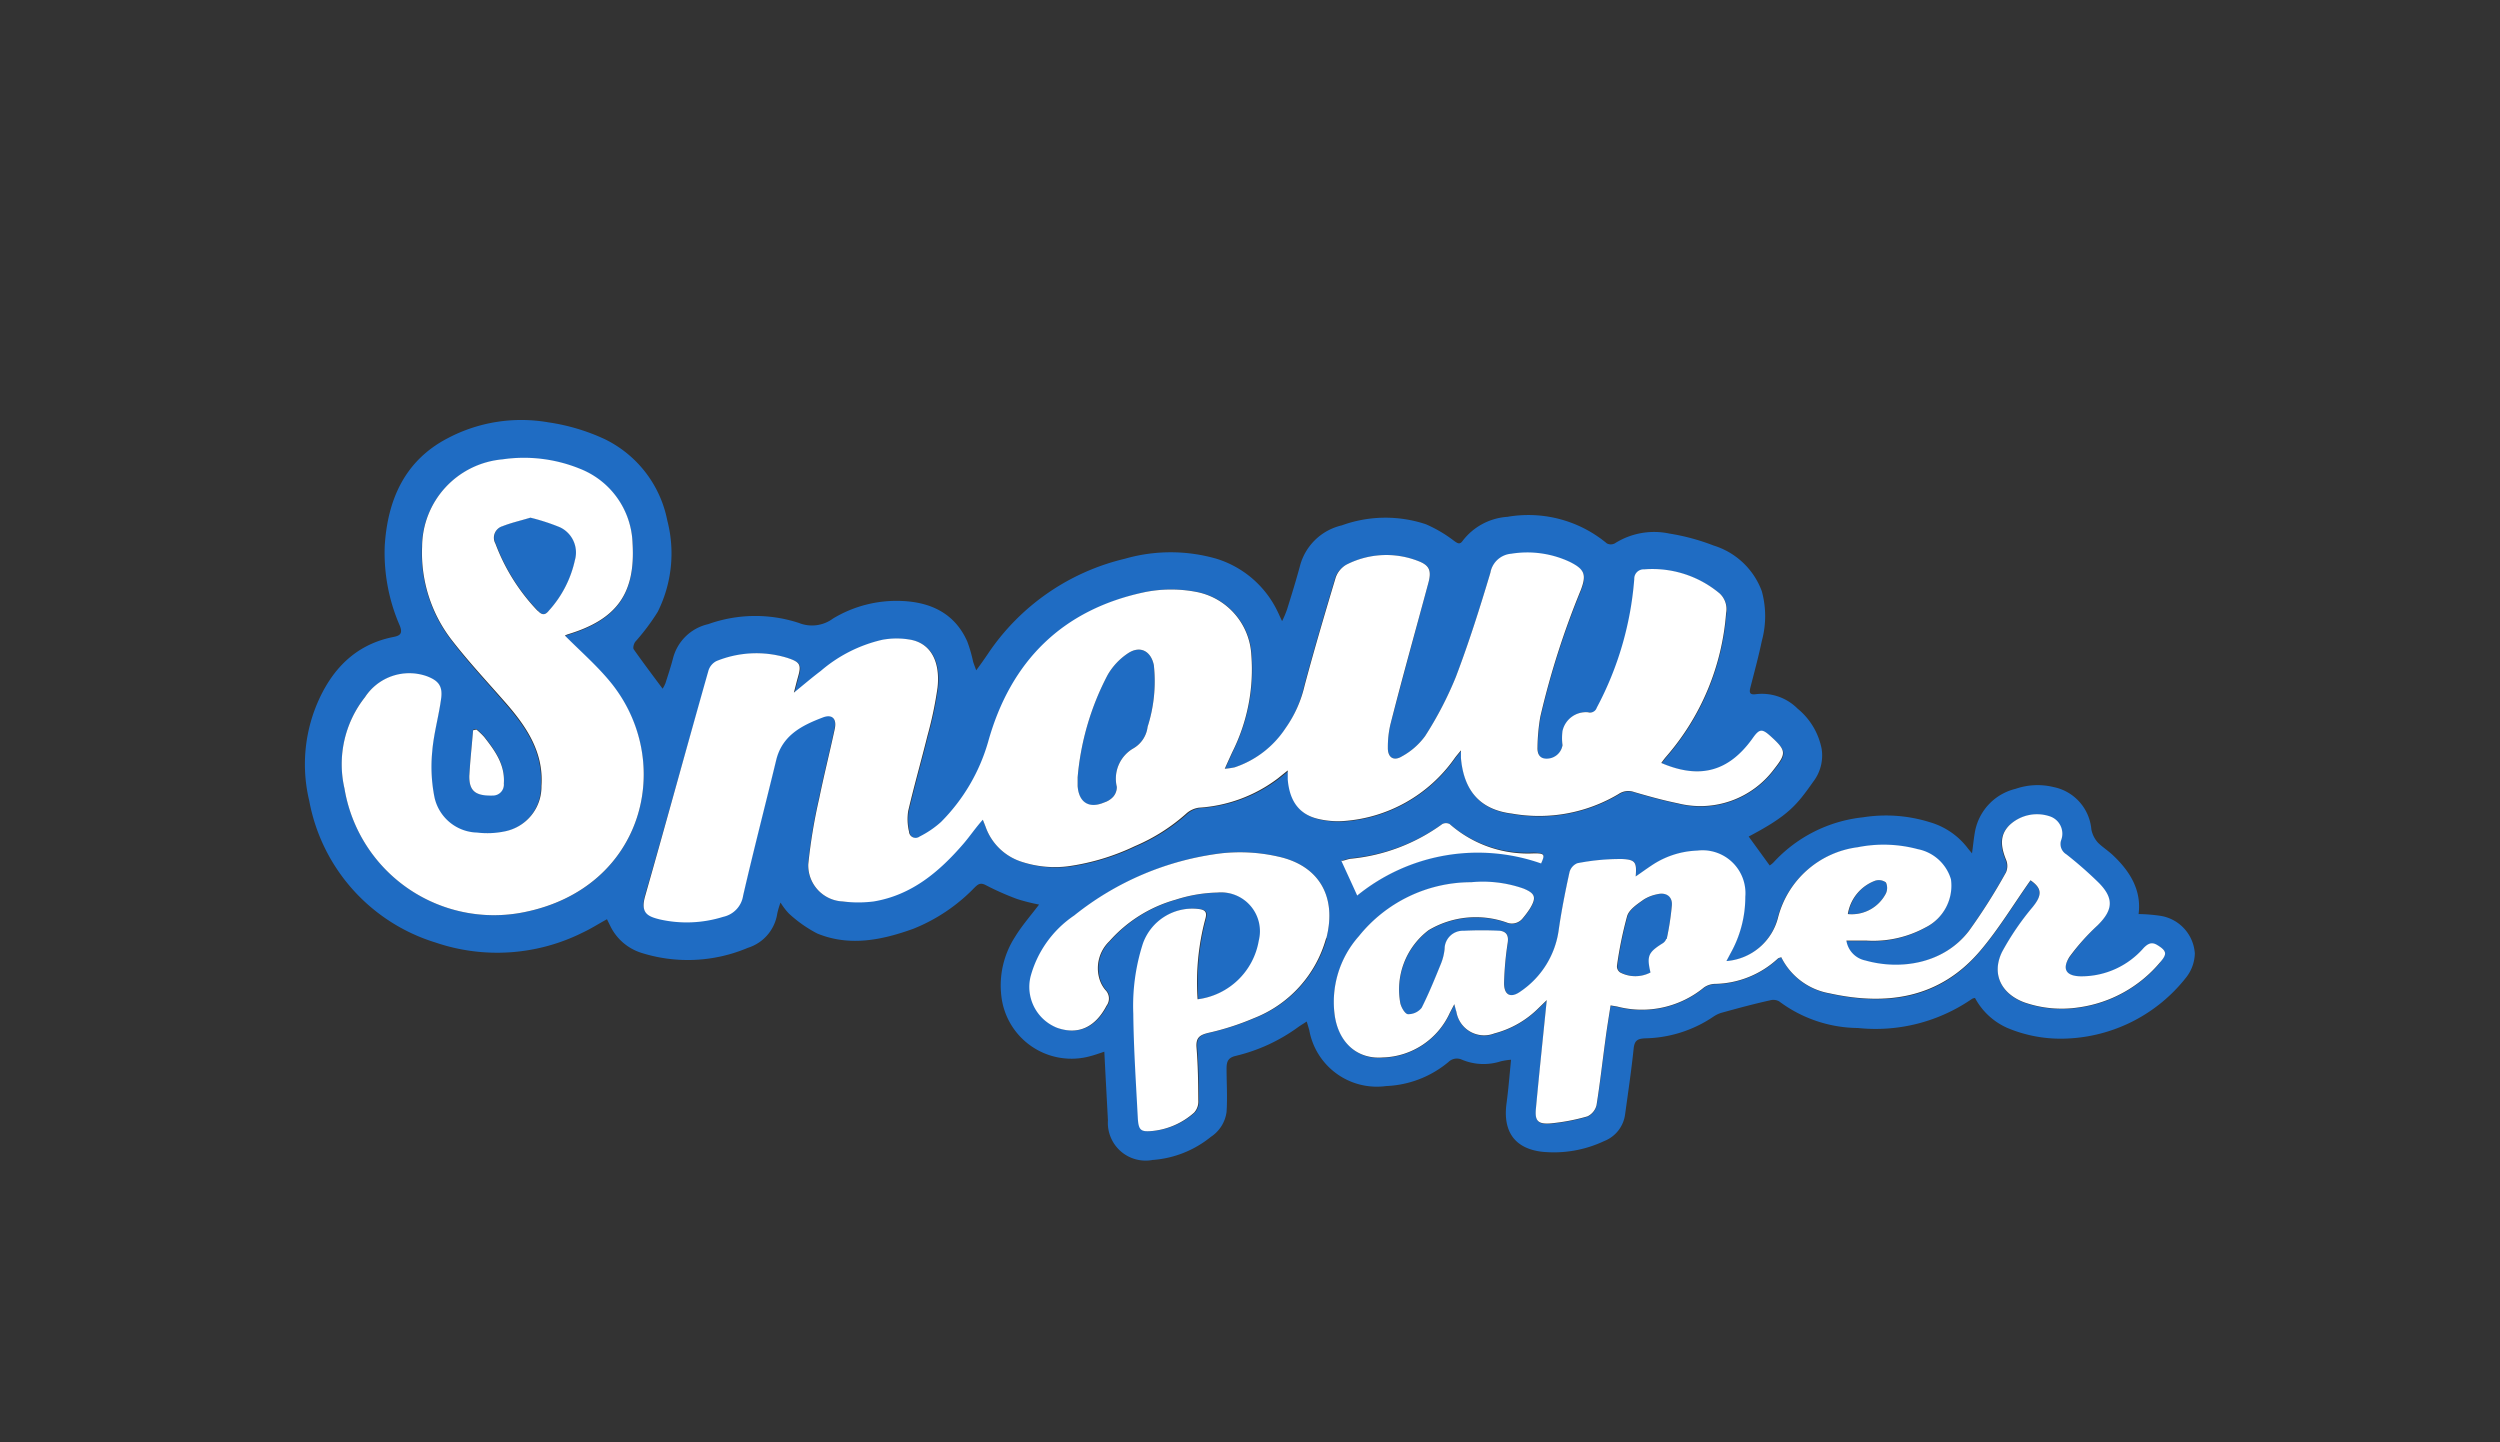 <svg xmlns="http://www.w3.org/2000/svg" viewBox="0 0 208 120"><rect x="0" y="0" width="208" height="120" fill="#333333" stroke="none"/><defs><style>.cls-1{fill:none;}.cls-2{fill:#1f6cc3;}.cls-3{fill:#fff;}</style></defs><title>text-snow</title><g id="Camada_2" data-name="Camada 2"><g id="snow"><rect class="cls-1" width="208" height="120"/><g id="snow-text"><path class="cls-2" d="M179.77,76.2a13.7,13.7,0,0,0-1.84-.15c.26-2-.73-3.58-2.16-4.92-.39-.36-.85-.66-1.2-1A2.28,2.28,0,0,1,174,69a3.94,3.94,0,0,0-3.16-3.52,5.59,5.59,0,0,0-3.14.15,4.51,4.51,0,0,0-3.36,3.45c-.12.61-.17,1.24-.27,1.92l-.33-.4a6.08,6.08,0,0,0-3.17-2.19A12.22,12.22,0,0,0,155,68a11.79,11.79,0,0,0-7.47,3.78,2.64,2.64,0,0,1-.29.23l-1.75-2.41c3.33-1.75,4-2.62,5.37-4.56a3.58,3.58,0,0,0,.7-2.74,5.72,5.72,0,0,0-2-3.34,4.18,4.18,0,0,0-3.5-1.2c-.49.06-.53-.15-.43-.55.33-1.29.68-2.57.95-3.87a7.83,7.83,0,0,0,0-4.16,6.23,6.23,0,0,0-4-3.79,18.11,18.11,0,0,0-3.7-1,6.11,6.11,0,0,0-4.53.82.7.7,0,0,1-.66,0A10.21,10.21,0,0,0,125.42,43a5.12,5.12,0,0,0-3.73,2c-.24.34-.43.2-.71,0a11.15,11.15,0,0,0-2.34-1.38,10.64,10.64,0,0,0-7,.09A4.69,4.69,0,0,0,108.18,47c-.33,1.24-.71,2.46-1.09,3.68a8.06,8.06,0,0,1-.42,1c-.18-.37-.26-.57-.35-.75a8.38,8.38,0,0,0-5.1-4.44,13.78,13.78,0,0,0-7.64,0,19,19,0,0,0-11.36,7.87c-.29.43-.59.86-1,1.41-.12-.34-.2-.53-.26-.73a11.7,11.7,0,0,0-.48-1.66C79.43,51,77.39,50.09,75,50a10.22,10.22,0,0,0-5.69,1.46,2.93,2.93,0,0,1-2.84.37,11.63,11.63,0,0,0-7.55.1A3.91,3.91,0,0,0,56,54.75c-.18.7-.41,1.39-.63,2.08a2.61,2.61,0,0,1-.24.47c-.84-1.13-1.64-2.19-2.4-3.27-.09-.13,0-.47.13-.64a18.23,18.23,0,0,0,1.86-2.48,10.88,10.88,0,0,0,.8-7.6,9.57,9.57,0,0,0-5.2-6.77,16.83,16.83,0,0,0-4.69-1.4,13.1,13.1,0,0,0-8.38,1.32c-3.58,1.86-5,5.12-5.24,8.95a15.17,15.17,0,0,0,1.25,6.64c.24.6.09.83-.5.94-3.23.63-5.21,2.76-6.41,5.64a13,13,0,0,0-.62,8A15.23,15.23,0,0,0,36.24,78.42a15.93,15.93,0,0,0,12.26-.84c.67-.31,1.3-.72,2-1.1l.28.57a4.32,4.32,0,0,0,2.56,2.22,12.81,12.81,0,0,0,8.88-.41A3.54,3.54,0,0,0,64.67,76a7,7,0,0,1,.27-.91,5.42,5.42,0,0,0,.69.91A10.77,10.77,0,0,0,68,77.67c2.69,1.1,5.37.55,8-.4a14.61,14.61,0,0,0,5.08-3.42c.27-.26.47-.45.93-.21a22.67,22.67,0,0,0,2.62,1.16,16.09,16.09,0,0,0,1.82.46c-.72.95-1.44,1.77-2,2.69a7.45,7.45,0,0,0-1.14,4.9,5.87,5.87,0,0,0,7.48,5c.34-.09.67-.21,1.09-.35.05,1,.1,2,.15,2.9l.15,2.82a3.14,3.14,0,0,0,3.71,3.29,8.68,8.68,0,0,0,4.85-1.92,2.94,2.94,0,0,0,1.31-2.08c.08-1.2,0-2.41,0-3.61,0-.6.14-.9.76-1.05A14.5,14.5,0,0,0,108,85.46c.21-.15.43-.28.72-.47l.21.71a5.71,5.71,0,0,0,6.39,4.66,8.62,8.62,0,0,0,5.19-2,1,1,0,0,1,1.11-.2,4.66,4.66,0,0,0,3.25.14,5.67,5.67,0,0,1,.85-.13c-.13,1.3-.22,2.48-.38,3.65-.3,2.3.66,3.71,2.9,4a9.8,9.8,0,0,0,5.22-.88,2.77,2.77,0,0,0,1.75-2.24c.25-1.82.52-3.63.71-5.46.07-.66.31-.82.94-.85a10.48,10.48,0,0,0,5.72-1.82,2.42,2.42,0,0,1,.77-.34c1.3-.36,2.6-.71,3.91-1a1,1,0,0,1,.76.08,11.1,11.1,0,0,0,6.56,2.22,14.11,14.11,0,0,0,9.5-2.43.77.77,0,0,1,.24-.07A5.64,5.64,0,0,0,167,85.52a11.42,11.42,0,0,0,4.89.89,13.29,13.29,0,0,0,10-5.09,3.36,3.36,0,0,0,.72-2A3.4,3.4,0,0,0,179.77,76.2Zm-136.2-.3A12.61,12.61,0,0,1,28.66,65.56,9,9,0,0,1,30.37,58a4.4,4.4,0,0,1,5.11-1.7c1,.36,1.32.79,1.2,1.8-.19,1.5-.63,3-.75,4.49a13,13,0,0,0,.19,3.79,3.73,3.73,0,0,0,3.55,2.93,7.1,7.1,0,0,0,2.3-.1A3.79,3.79,0,0,0,45,65.44c.2-2.89-1.29-5-3.05-7-1.45-1.69-3-3.32-4.33-5.08a11.85,11.85,0,0,1-2.52-7.84,7.33,7.33,0,0,1,6.67-7.26,12.36,12.36,0,0,1,6.46.78,6.9,6.9,0,0,1,4.4,6.23c.25,4.2-1.35,6.34-5.41,7.56a2,2,0,0,0-.22.1c1.28,1.31,2.64,2.49,3.77,3.87C56.18,63.34,53.66,73.92,43.57,75.9ZM39.05,64.47c.07-1.26.21-2.51.31-3.76l.28-.06a6.15,6.15,0,0,1,.64.61c.89,1.14,1.75,2.3,1.64,3.88a.91.91,0,0,1-.91,1C39.59,66.23,39,65.85,39.05,64.47ZM85,71.7A4.7,4.7,0,0,1,82,68.78c-.07-.2-.15-.39-.26-.67-.57.73-1.06,1.41-1.61,2-2,2.33-4.3,4.27-7.46,4.8a10.22,10.22,0,0,1-2.59.08,3,3,0,0,1-2.84-3.19,44.89,44.89,0,0,1,.91-5.47c.39-1.91.87-3.81,1.28-5.72.19-.85-.21-1.28-1-1-1.73.66-3.36,1.48-3.86,3.54-.91,3.76-1.88,7.5-2.75,11.27a2.13,2.13,0,0,1-1.66,1.77,10.15,10.15,0,0,1-5.3.21c-1-.25-1.6-.52-1.19-1.95C55.46,68.3,57.18,62,59,55.8a1.33,1.33,0,0,1,.66-.77,8.8,8.8,0,0,1,5.88-.27c1.11.36,1.2.58.88,1.67-.1.36-.19.73-.32,1.23.81-.66,1.51-1.26,2.24-1.81a11.92,11.92,0,0,1,5.12-2.59,6.56,6.56,0,0,1,2.38,0c1.78.35,2.44,2,2.21,4a31.69,31.69,0,0,1-.84,4c-.52,2.09-1.11,4.16-1.6,6.25a4.5,4.5,0,0,0,.07,1.71.55.55,0,0,0,.88.41,8,8,0,0,0,1.78-1.21,15.48,15.48,0,0,0,3.92-6.66c1.87-6.74,6.19-11,13.09-12.51a11.15,11.15,0,0,1,4.23,0,5.64,5.64,0,0,1,4.56,5.24,15.34,15.34,0,0,1-1.58,8.08c-.18.41-.38.83-.63,1.39a6.28,6.28,0,0,0,.83-.12,8.15,8.15,0,0,0,4.23-3.26A10.05,10.05,0,0,0,108.52,57c.8-3,1.69-6,2.59-9A2,2,0,0,1,112,47a7.28,7.28,0,0,1,6-.31c1,.36,1.11.84.84,1.82-1.06,3.94-2.13,7.88-3.17,11.82a8.37,8.37,0,0,0-.2,1.87c0,.82.47,1.17,1.17.74a5.86,5.86,0,0,0,1.93-1.69,29.94,29.94,0,0,0,2.56-4.93c1.08-2.84,2-5.75,2.87-8.66a1.92,1.92,0,0,1,1.76-1.54,8.34,8.34,0,0,1,4.87.68c1.24.62,1.4,1.06.91,2.35a68.51,68.51,0,0,0-3.37,10.55,16.28,16.28,0,0,0-.23,2.52c0,.5.14.95.75.95A1.33,1.33,0,0,0,130,62a4.51,4.51,0,0,1,.05-1.22,2,2,0,0,1,2.18-1.52.58.58,0,0,0,.72-.38A27.16,27.16,0,0,0,136,48.22a.78.78,0,0,1,.83-.81,8.71,8.71,0,0,1,6.27,2,1.77,1.77,0,0,1,.54,1.65,20.54,20.54,0,0,1-5,11.95c-.13.15-.24.3-.39.51,3.15,1.34,5.6.75,7.56-2,.63-.88.82-.89,1.61-.16,1.23,1.12,1.26,1.38.23,2.65a7.65,7.65,0,0,1-8,2.87c-1.23-.25-2.45-.59-3.65-.94a1.43,1.43,0,0,0-1.3.16,12.92,12.92,0,0,1-8.88,1.63c-2.68-.33-4-1.94-4.24-4.63,0-.14,0-.29,0-.63-.25.31-.41.49-.55.69a12.33,12.33,0,0,1-9.18,5.19,7.1,7.1,0,0,1-2.15-.19c-1.54-.38-2.33-1.48-2.48-3.27,0-.21,0-.42,0-.75l-.83.67a12.14,12.14,0,0,1-6.57,2.43,2,2,0,0,0-1,.45,15.49,15.49,0,0,1-4.32,2.75,19,19,0,0,1-5.6,1.68A8.84,8.84,0,0,1,85,71.7Zm43.26.09a15.89,15.89,0,0,0-15.3,2.67c-.45-1-.86-1.88-1.32-2.89.23,0,.49-.13.76-.17A15.46,15.46,0,0,0,120,68.56a.66.66,0,0,1,.61,0,9.86,9.86,0,0,0,7,2.37C128.51,71,128.56,71,128.22,71.79Zm-17.87,6.28a10,10,0,0,1-6,6.64,21.65,21.65,0,0,1-3.78,1.22c-.74.18-1.06.4-1,1.22.12,1.47.14,2.95.15,4.42a1.37,1.37,0,0,1-.35,1,6.13,6.13,0,0,1-3.61,1.54c-.84.06-1-.12-1.07-1-.15-2.92-.35-5.84-.38-8.76a16.86,16.86,0,0,1,.8-5.85,4.37,4.37,0,0,1,4.65-2.87c.53.07.7.25.55.8a20.45,20.45,0,0,0-.65,6.71,5.91,5.91,0,0,0,5.09-4.88,3.23,3.23,0,0,0-3.43-4,12.08,12.08,0,0,0-3.47.59,11.52,11.52,0,0,0-5.53,3.46,3.11,3.11,0,0,0-.85,3.06,2.59,2.59,0,0,0,.52,1,1,1,0,0,1,.09,1.31c-.94,1.81-2.38,2.45-4.12,1.83a3.66,3.66,0,0,1-2.2-4.25,8.94,8.94,0,0,1,3.63-5.09A24.34,24.34,0,0,1,101.57,71a14.26,14.26,0,0,1,4.74.26C109.77,72,111.24,74.63,110.35,78.07Zm69.36,2a10.76,10.76,0,0,1-6.83,3.78,9.45,9.45,0,0,1-4.51-.43c-1.91-.73-2.72-2.36-1.83-4.19a22.4,22.4,0,0,1,2.56-3.75c.77-1,.75-1.55-.19-2.21-1.41,2-2.65,4.06-4.19,5.87-3.35,4-7.76,4.59-12.55,3.53a5.55,5.55,0,0,1-4-3c-.13,0-.23.06-.29.12a7.9,7.9,0,0,1-5.28,2.1,1.7,1.7,0,0,0-.85.29,8.13,8.13,0,0,1-7.24,1.59l-.54-.09c-.15,1-.31,1.92-.43,2.86-.25,1.82-.45,3.64-.74,5.45a1.4,1.4,0,0,1-.75.92,16.67,16.67,0,0,1-3.12.59c-1,.07-1.27-.23-1.17-1.26.28-3,.59-6,.9-9l-.69.67a8.06,8.06,0,0,1-3.67,2.1,2.34,2.34,0,0,1-3.16-1.81c0-.15-.09-.31-.17-.62l-.38.73a6.31,6.31,0,0,1-5.57,3.7c-2.11.17-3.64-1.26-4-3.49a8.23,8.23,0,0,1,2-6.59,12,12,0,0,1,9.36-4.5,10.22,10.22,0,0,1,4.35.53c1,.4,1.09.73.54,1.65a7.7,7.7,0,0,1-.6.81,1.15,1.15,0,0,1-1.35.36,7.68,7.68,0,0,0-6.49.64,6.19,6.19,0,0,0-2.35,6.09c.08.35.4.88.64.9a1.41,1.41,0,0,0,1.13-.53c.6-1.17,1.09-2.4,1.59-3.63a4.49,4.49,0,0,0,.32-1.26,1.52,1.52,0,0,1,1.6-1.52,29,29,0,0,1,3,0c.56,0,.74.37.65,1a26.1,26.1,0,0,0-.3,3.31c0,1,.54,1.34,1.38.73a7.37,7.37,0,0,0,3.16-5.08c.23-1.62.55-3.23.9-4.83a1.12,1.12,0,0,1,.65-.75,18.64,18.64,0,0,1,3.71-.35c1.17,0,1.24.29,1.15,1.45.47-.32.89-.63,1.33-.92a7.23,7.23,0,0,1,3.74-1.22,3.57,3.57,0,0,1,4,3.84,9.6,9.6,0,0,1-1.23,4.71l-.34.64a4.81,4.81,0,0,0,4.3-3.65,7.88,7.88,0,0,1,6.62-5.82,11,11,0,0,1,5,.16,3.6,3.6,0,0,1,2.76,2.51,3.88,3.88,0,0,1-2.11,4,9.07,9.07,0,0,1-4.89,1.1c-.55,0-1.09,0-1.7,0a2,2,0,0,0,1.57,1.65c2.94.83,6.53.27,8.62-2.45a48.38,48.38,0,0,0,3.09-4.88,1.34,1.34,0,0,0,0-1.06c-.51-1.26-.46-2.13.3-2.88a3.34,3.34,0,0,1,3.43-.69,1.52,1.52,0,0,1,.87,1.92,1,1,0,0,0,.42,1.21,32.51,32.51,0,0,1,2.72,2.39c1.26,1.29,1.16,2.26-.13,3.53a18.23,18.23,0,0,0-2.28,2.61c-.7,1-.32,1.6,1,1.62a6.86,6.86,0,0,0,5.18-2.37c.35-.35.66-.52,1.13-.23C180.28,79.11,180.32,79.38,179.71,80.06ZM89.66,65.42c0-.24,0-.48,0-.73a22.41,22.41,0,0,1,2.5-8.54,5.39,5.39,0,0,1,1.71-1.81c1-.65,1.89-.17,2.13,1a12.39,12.39,0,0,1-.52,5.13,2.4,2.4,0,0,1-1.21,1.81,2.91,2.91,0,0,0-1.35,3.19,1.23,1.23,0,0,1-.31.83,1.72,1.72,0,0,1-.73.46C90.6,67.33,89.76,66.81,89.66,65.42Zm49.44,9.87a22.76,22.76,0,0,1-.43,2.83.7.7,0,0,1-.31.37c-1.19.75-1.32,1.05-1,2.42a2.73,2.73,0,0,1-2.52,0,.62.62,0,0,1-.27-.54,32.28,32.28,0,0,1,.85-4.16c.17-.55.86-1,1.38-1.37a3.29,3.29,0,0,1,1.13-.44C138.61,74.2,139.15,74.56,139.1,75.29Zm14.68.76A3.56,3.56,0,0,1,156,73.28a1,1,0,0,1,.91.14,1.1,1.1,0,0,1,0,.91A3.2,3.2,0,0,1,153.78,76.05ZM47.85,46.61a9.15,9.15,0,0,1-2.16,4.19c-.32.38-.58.41-.94,0a16.38,16.38,0,0,1-3.51-5.59,1,1,0,0,1,.59-1.45c.73-.29,1.5-.46,2.32-.71a17.27,17.27,0,0,1,2.46.8A2.32,2.32,0,0,1,47.85,46.61Z"/><path class="cls-3" d="M88.82,72.08a19,19,0,0,0,5.6-1.68,15.49,15.49,0,0,0,4.32-2.75,2,2,0,0,1,1-.45,12.14,12.14,0,0,0,6.57-2.43l.83-.67c0,.33,0,.54,0,.75.15,1.79.94,2.89,2.48,3.27a7.1,7.1,0,0,0,2.15.19A12.33,12.33,0,0,0,121,63.12c.14-.2.3-.38.55-.69,0,.34,0,.49,0,.63.23,2.69,1.56,4.3,4.24,4.63a12.92,12.92,0,0,0,8.88-1.63,1.43,1.43,0,0,1,1.3-.16c1.2.35,2.42.69,3.65.94a7.65,7.65,0,0,0,8-2.87c1-1.27,1-1.53-.23-2.65-.79-.73-1-.72-1.61.16-2,2.76-4.41,3.35-7.56,2,.15-.21.26-.36.39-.51a20.54,20.54,0,0,0,5-11.95,1.77,1.77,0,0,0-.54-1.65,8.71,8.71,0,0,0-6.27-2,.78.78,0,0,0-.83.81,27.16,27.16,0,0,1-3.12,10.7.58.58,0,0,1-.72.38A2,2,0,0,0,130,60.82,4.51,4.51,0,0,0,130,62a1.33,1.33,0,0,1-1.33,1.12c-.61,0-.77-.45-.75-.95a16.28,16.28,0,0,1,.23-2.52,68.51,68.51,0,0,1,3.37-10.55c.49-1.29.33-1.73-.91-2.35a8.34,8.34,0,0,0-4.87-.68A1.92,1.92,0,0,0,124,47.65c-.87,2.91-1.79,5.82-2.87,8.66a29.94,29.94,0,0,1-2.56,4.93,5.86,5.86,0,0,1-1.93,1.69c-.7.43-1.19.08-1.17-.74a8.37,8.37,0,0,1,.2-1.87c1-3.94,2.11-7.88,3.17-11.82.27-1,.11-1.46-.84-1.82a7.28,7.28,0,0,0-6,.31,2,2,0,0,0-.87,1.06c-.9,3-1.79,6-2.59,9a10.05,10.05,0,0,1-1.58,3.53,8.15,8.15,0,0,1-4.23,3.26,6.28,6.28,0,0,1-.83.12c.25-.56.45-1,.63-1.39a15.34,15.34,0,0,0,1.58-8.08,5.64,5.64,0,0,0-4.56-5.24,11.15,11.15,0,0,0-4.23,0C88.4,50.69,84.08,55,82.21,61.73a15.48,15.48,0,0,1-3.92,6.66,8,8,0,0,1-1.78,1.21.55.55,0,0,1-.88-.41,4.5,4.5,0,0,1-.07-1.71c.49-2.09,1.08-4.16,1.6-6.25a31.69,31.69,0,0,0,.84-4c.23-2-.43-3.65-2.21-4a6.56,6.56,0,0,0-2.38,0,11.92,11.92,0,0,0-5.12,2.59c-.73.55-1.43,1.15-2.24,1.81.13-.5.22-.87.32-1.23.32-1.09.23-1.31-.88-1.67a8.8,8.8,0,0,0-5.88.27,1.33,1.33,0,0,0-.66.77C57.18,62,55.46,68.3,53.68,74.54c-.41,1.43.2,1.7,1.19,1.95a10.15,10.15,0,0,0,5.3-.21,2.13,2.13,0,0,0,1.66-1.77c.87-3.77,1.84-7.51,2.75-11.27.5-2.06,2.13-2.88,3.86-3.54.81-.32,1.21.11,1,1-.41,1.91-.89,3.81-1.28,5.72a44.89,44.89,0,0,0-.91,5.47A3,3,0,0,0,70.11,75,10.22,10.22,0,0,0,72.7,75c3.16-.53,5.45-2.47,7.46-4.8.55-.64,1-1.32,1.61-2,.11.28.19.47.26.67A4.7,4.7,0,0,0,85,71.7,8.84,8.84,0,0,0,88.82,72.08Zm3.34-15.93a5.39,5.39,0,0,1,1.71-1.81c1-.65,1.89-.17,2.13,1a12.39,12.39,0,0,1-.52,5.13,2.4,2.4,0,0,1-1.21,1.81,2.91,2.91,0,0,0-1.35,3.19,1.23,1.23,0,0,1-.31.83,1.72,1.72,0,0,1-.73.46c-1.28.55-2.12,0-2.22-1.36,0-.24,0-.48,0-.73A22.41,22.41,0,0,1,92.16,56.15Zm87.33,22.48c-.47-.29-.78-.12-1.13.23a6.86,6.86,0,0,1-5.18,2.37c-1.27,0-1.65-.58-1-1.62A18.23,18.23,0,0,1,174.51,77c1.29-1.27,1.39-2.24.13-3.53a32.51,32.51,0,0,0-2.72-2.39,1,1,0,0,1-.42-1.21,1.52,1.52,0,0,0-.87-1.92,3.34,3.34,0,0,0-3.43.69c-.76.75-.81,1.62-.3,2.88a1.34,1.34,0,0,1,0,1.06,48.38,48.38,0,0,1-3.09,4.88c-2.09,2.72-5.68,3.28-8.62,2.45a2,2,0,0,1-1.57-1.65c.61,0,1.15,0,1.7,0a9.07,9.07,0,0,0,4.89-1.1,3.88,3.88,0,0,0,2.11-4,3.6,3.6,0,0,0-2.76-2.51,11,11,0,0,0-5-.16,7.88,7.88,0,0,0-6.62,5.82,4.81,4.81,0,0,1-4.3,3.65l.34-.64a9.6,9.6,0,0,0,1.23-4.71,3.57,3.57,0,0,0-4-3.84A7.23,7.23,0,0,0,137.42,72c-.44.29-.86.6-1.33.92.09-1.16,0-1.4-1.15-1.45a18.64,18.64,0,0,0-3.71.35,1.12,1.12,0,0,0-.65.75c-.35,1.6-.67,3.21-.9,4.83a7.37,7.37,0,0,1-3.16,5.08c-.84.61-1.4.31-1.38-.73a26.1,26.1,0,0,1,.3-3.31c.09-.59-.09-.93-.65-1a29,29,0,0,0-3,0,1.52,1.52,0,0,0-1.6,1.52,4.49,4.49,0,0,1-.32,1.26c-.5,1.23-1,2.46-1.59,3.63a1.41,1.41,0,0,1-1.13.53c-.24,0-.56-.55-.64-.9a6.19,6.19,0,0,1,2.35-6.09,7.68,7.68,0,0,1,6.49-.64,1.15,1.15,0,0,0,1.35-.36,7.7,7.7,0,0,0,.6-.81c.55-.92.43-1.25-.54-1.65a10.22,10.22,0,0,0-4.35-.53,12,12,0,0,0-9.36,4.5,8.23,8.23,0,0,0-2,6.59c.32,2.23,1.85,3.66,4,3.49a6.31,6.31,0,0,0,5.57-3.7l.38-.73c.08.31.12.47.17.62a2.34,2.34,0,0,0,3.16,1.81,8.06,8.06,0,0,0,3.67-2.1l.69-.67c-.31,3.06-.62,6-.9,9-.1,1,.12,1.33,1.17,1.26a16.67,16.67,0,0,0,3.12-.59,1.4,1.4,0,0,0,.75-.92c.29-1.81.49-3.63.74-5.45.12-.94.28-1.88.43-2.86l.54.09a8.13,8.13,0,0,0,7.24-1.59,1.7,1.7,0,0,1,.85-.29,7.9,7.9,0,0,0,5.28-2.1c.06-.06.16-.07.29-.12a5.55,5.55,0,0,0,4,3c4.79,1.06,9.2.42,12.55-3.53,1.54-1.81,2.78-3.88,4.19-5.87.94.66,1,1.2.19,2.21a22.4,22.4,0,0,0-2.56,3.75c-.89,1.83-.08,3.46,1.83,4.19a9.45,9.45,0,0,0,4.51.43,10.76,10.76,0,0,0,6.83-3.78C180.32,79.38,180.28,79.11,179.49,78.63ZM156,73.28a1,1,0,0,1,.91.14,1.1,1.1,0,0,1,0,.91,3.2,3.2,0,0,1-3.17,1.72A3.56,3.56,0,0,1,156,73.28Zm-17.37,4.84a.7.7,0,0,1-.31.37c-1.19.75-1.32,1.05-1,2.42a2.73,2.73,0,0,1-2.52,0,.62.62,0,0,1-.27-.54,32.28,32.28,0,0,1,.85-4.16c.17-.55.86-1,1.38-1.37a3.29,3.29,0,0,1,1.13-.44c.72-.18,1.26.18,1.21.91A22.76,22.76,0,0,1,138.67,78.12ZM47,52.88a2,2,0,0,1,.22-.1c4.06-1.22,5.66-3.36,5.41-7.56A6.9,6.9,0,0,0,48.25,39a12.36,12.36,0,0,0-6.46-.78,7.33,7.33,0,0,0-6.67,7.26,11.85,11.85,0,0,0,2.52,7.84C39,55.07,40.52,56.7,42,58.39c1.76,2,3.25,4.16,3.05,7A3.79,3.79,0,0,1,42,69.17a7.1,7.1,0,0,1-2.3.1,3.73,3.73,0,0,1-3.55-2.93,13,13,0,0,1-.19-3.79c.12-1.51.56-3,.75-4.49.12-1-.25-1.44-1.2-1.8A4.4,4.4,0,0,0,30.37,58a9,9,0,0,0-1.71,7.6A12.61,12.61,0,0,0,43.57,75.9c10.09-2,12.61-12.56,7.22-19.15C49.66,55.37,48.3,54.19,47,52.88Zm-2.27-2.06a16.38,16.38,0,0,1-3.51-5.59,1,1,0,0,1,.59-1.45c.73-.29,1.5-.46,2.32-.71a17.27,17.27,0,0,1,2.46.8,2.32,2.32,0,0,1,1.24,2.74,9.15,9.15,0,0,1-2.16,4.19C45.37,51.18,45.11,51.21,44.75,50.82Zm65.6,27.25a10,10,0,0,1-6,6.64,21.65,21.65,0,0,1-3.78,1.22c-.74.18-1.06.4-1,1.22.12,1.47.14,2.95.15,4.42a1.37,1.37,0,0,1-.35,1,6.13,6.13,0,0,1-3.61,1.54c-.84.06-1-.12-1.07-1-.15-2.92-.35-5.84-.38-8.76a16.86,16.86,0,0,1,.8-5.85,4.37,4.37,0,0,1,4.65-2.87c.53.07.7.25.55.8a20.45,20.45,0,0,0-.65,6.71,5.91,5.91,0,0,0,5.09-4.88,3.23,3.23,0,0,0-3.43-4,12.08,12.08,0,0,0-3.47.59,11.52,11.52,0,0,0-5.53,3.46,3.11,3.11,0,0,0-.85,3.06,2.59,2.59,0,0,0,.52,1,1,1,0,0,1,.09,1.31c-.94,1.81-2.38,2.45-4.12,1.83a3.66,3.66,0,0,1-2.2-4.25,8.94,8.94,0,0,1,3.63-5.09A24.34,24.34,0,0,1,101.57,71a14.26,14.26,0,0,1,4.74.26C109.77,72,111.24,74.63,110.35,78.07ZM127.65,71c.86,0,.91.09.57.84a15.89,15.89,0,0,0-15.3,2.67c-.45-1-.86-1.88-1.32-2.89.23,0,.49-.13.76-.17A15.46,15.46,0,0,0,120,68.56a.66.66,0,0,1,.61,0A9.86,9.86,0,0,0,127.65,71Zm-88.6-6.48c.07-1.26.21-2.51.31-3.76l.28-.06a6.15,6.15,0,0,1,.64.61c.89,1.14,1.75,2.3,1.64,3.88a.91.91,0,0,1-.91,1C39.59,66.23,39,65.85,39.05,64.47Z"/></g></g></g></svg>